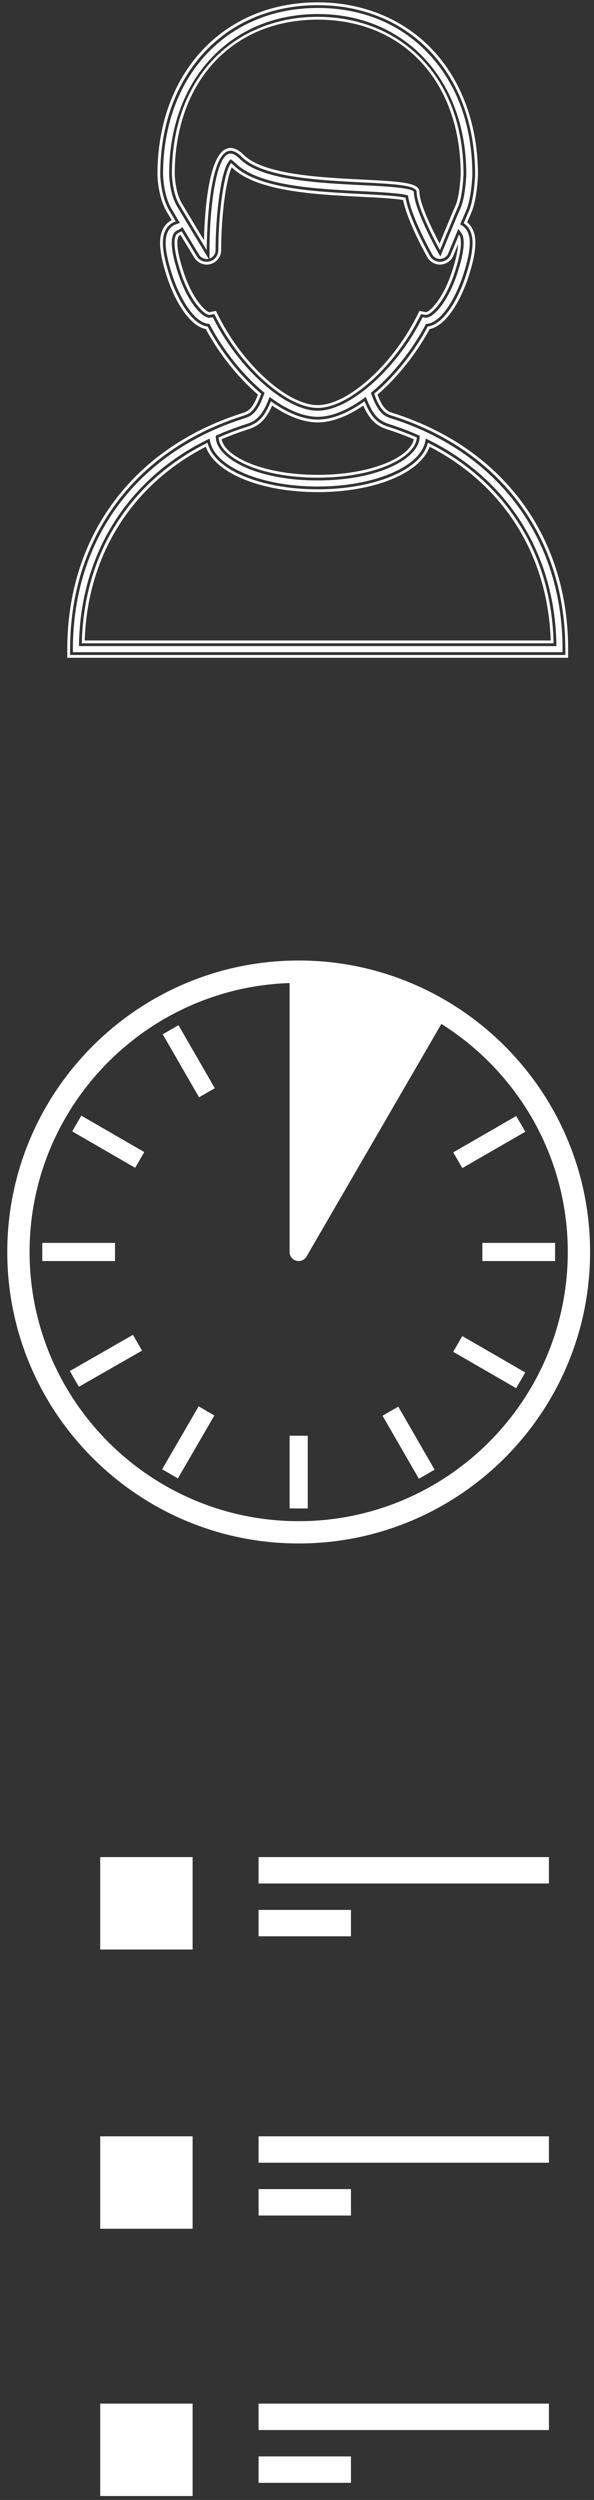 <svg width="53" height="223" viewBox="0 0 53 223" xmlns="http://www.w3.org/2000/svg" xmlns:sketch="http://www.bohemiancoding.com/sketch/ns"><rect x="0" y="0" width="53" height="223" fill="#333333" stroke="none"/><title>image--daily-meeting</title><desc>Created with Sketch.</desc><g sketch:type="MSLayerGroup" fill="#fff"><path d="M25.84 128.069h1.619v6.486h-1.619v-6.486zm-11.371 2.992l1.401.813 3.255-5.612-1.401-.813-3.255 5.612zm-8.025-30.141l5.616 3.249.813-1.402-5.617-3.249-.812 1.402zm8.078-8.66l3.239 5.62 1.404-.808-3.24-5.622-1.403.81zm25.919 10.531l.809 1.403 5.62-3.241-.808-1.402-5.621 3.24zm-6.307 23.492l3.241 5.623 1.402-.809-3.24-5.623-1.403.809zm6.303-5.701l5.617 3.247.812-1.402-5.617-3.247-.812 1.402zm-36.664-8.095h6.487v-1.62h-6.487v1.62zm39.265 0h6.488v-1.62h-6.488v1.62zm-36.805 9.809l.805 1.406 5.632-3.225-.805-1.407-5.632 3.226zm46.417-10.617c0 14.338-11.662 26-26.001 26-14.338 0-25.999-11.662-25.999-26s11.661-26 25.999-26c14.339 0 26.001 11.662 26.001 26zm-1.989 0c0-8.567-4.513-16.093-11.28-20.344l-12.031 20.749c-.146.254-.417.403-.7.403l-.212-.026c-.352-.096-.598-.416-.598-.782v-23.991c-12.866.43-23.201 11.022-23.201 23.991 0 13.24 10.771 24.012 24.011 24.012 13.238-.001 24.011-10.772 24.011-24.012zM23.072 165.655h25.905v2.355h-25.905v-2.355zm0 7.066h8.241v-2.355h-8.241v2.355zm-14.13 1.177h8.243v-8.243h-8.243v8.243zm14.13 19.019h25.905v-2.354h-25.905v2.354zm0 4.711h8.241v-2.356h-8.241v2.356zm-14.13 1.177h8.243v-8.242h-8.243v8.242zm14.13 17.956h25.905v-2.355h-25.905v2.355zm0 4.71h8.241v-2.355h-8.241v2.355zm-14.13 1.177h8.243v-8.243h-8.243v8.243z" id="Shape" sketch:type="MSShapeGroup"/><g sketch:type="MSShapeGroup"><path d="M35.18 37.146l-.123-.039c-.578-.183-1.08-.341-1.671-1.985 1.886-1.586 3.619-3.797 4.782-5.995 1.38-.163 2.702-2.374 3.401-4.541.444-1.374.636-2.406.587-3.155-.056-.828-.404-1.274-.782-1.513.179-.426.338-.803.445-1.043.484-1.09.568-3.065.575-3.287.002-8.923-5.775-15.128-14.046-15.128-8.272 0-14.049 6.205-14.049 15.09.003.219.062 1.986.806 3.229l.573.969c-.487.166-1.066.596-1.139 1.684-.049.749.143 1.781.586 3.154.699 2.168 2.021 4.379 3.401 4.542 1.163 2.199 2.897 4.411 4.785 5.997-.591 1.643-1.091 1.801-1.668 1.982l-.125.04c-9.558 3.104-15.264 10.863-15.264 20.756v.521h44.188v-.521c-.002-9.891-5.707-17.651-15.262-20.757zm-19.841-21.596c0-8.908 5.823-14.049 13.009-14.049 7.184 0 13.008 5.141 13.008 14.049 0 0-.071 1.965-.487 2.901-.416.936-1.614 3.862-1.614 3.862s-2.082-3.746-2.082-5.202c0-1.457-12.488 0-15.609-3.123-.375-.374-.704-.539-.995-.539-2.126 0-2.126 8.864-2.126 8.864s-2.028-3.342-2.444-4.071c-.627-1.04-.66-2.692-.66-2.692zm3.966 12.816l-.177-.351-.385.074c-.444.089-1.766-1.151-2.629-3.825-.396-1.229-.577-2.16-.536-2.766.035-.563.236-.703.449-.771l.179-.1c.634 1.053 1.298 2.147 1.346 2.225.192.317.532.502.89.502l.28-.039c.449-.126.76-.535.76-1.002.002-3.472.532-7.034 1.136-7.772l.21.183c2.12 2.119 7.3 2.377 11.463 2.584 1.434.072 3.171.158 3.892.328.297 1.755 1.83 4.582 2.164 5.184.184.33.532.534.908.534l.063-.002c.399-.023.75-.274.901-.645l.736-1.786c.085.113.146.291.164.577.04.604-.141 1.536-.537 2.765-.863 2.674-2.175 3.902-2.63 3.825l-.385-.072-.177.35c-2.238 4.423-6.294 8.022-9.042 8.022s-6.805-3.6-9.043-8.022zm2.535 9.771l.116-.038c.838-.264 1.542-.611 2.214-2.305 1.398 1.008 2.845 1.634 4.178 1.634 1.332 0 2.779-.626 4.18-1.636.672 1.695 1.377 2.043 2.216 2.308l.116.037c.806.263 1.583.56 2.331.89-.082 1.74-3.615 3.581-8.845 3.581-5.228 0-8.76-1.839-8.843-3.579.75-.333 1.528-.632 2.337-.892zm-14.54 19.246c.171-7.974 4.277-14.434 11.221-17.894.533 2.37 4.657 4.158 9.825 4.158 5.17 0 9.294-1.789 9.828-4.159 6.943 3.459 11.05 9.921 11.22 17.895h-42.094zM50.691 58.675h-44.687v-.771c0-10.007 5.771-17.855 15.438-20.994l.126-.041c.517-.162.929-.292 1.449-1.667-1.789-1.536-3.474-3.653-4.652-5.847-1.545-.305-2.833-2.694-3.477-4.693-.453-1.403-.648-2.465-.598-3.247.07-1.056.592-1.552 1.028-1.783l-.43-.729c-.789-1.317-.836-3.146-.839-3.35 0-9.035 5.88-15.343 14.299-15.343 4.072 0 7.733 1.526 10.309 4.298 2.572 2.768 3.988 6.703 3.988 11.08-.003.097-.073 2.212-.597 3.389l-.366.855c.329.269.668.747.724 1.582.052.783-.145 1.846-.598 3.249-.646 1.998-1.933 4.386-3.478 4.691-1.179 2.192-2.861 4.309-4.649 5.845.521 1.376.934 1.506 1.451 1.67l.123.039c9.666 3.141 15.436 10.989 15.437 20.995v.772h-.001zm-44.187-.5h43.688v-.271c-.001-9.778-5.642-17.449-15.089-20.52l-.121-.038c-.616-.194-1.198-.379-1.831-2.139l-.059-.164.133-.112c1.82-1.53 3.541-3.688 4.723-5.92l.062-.116.13-.015c1.273-.151 2.548-2.371 3.192-4.37.435-1.342.623-2.344.576-3.063-.042-.622-.267-1.065-.667-1.317l-.179-.113.082-.195.447-1.048c.483-1.087.553-3.172.554-3.193 0-4.304-1.332-8.018-3.854-10.732-2.516-2.707-5.953-4.138-9.942-4.138-8.125 0-13.799 6.103-13.799 14.84.001.073.033 1.87.77 3.1l.573.969.159.265-.293.1c-.592.202-.918.694-.97 1.463-.047.718.141 1.719.574 3.061.645 2 1.919 4.22 3.193 4.371l.13.015.062.116c1.181 2.233 2.903 4.392 4.725 5.922l.134.112-.059.164c-.633 1.76-1.214 1.942-1.828 2.136l-.124.04c-9.45 3.068-15.092 10.739-15.092 20.518v.272zm43.145-.542h-42.605l.005-.255c.171-7.999 4.312-14.601 11.359-18.112l.285-.143.07.312c.508 2.259 4.627 3.963 9.581 3.963s9.075-1.704 9.584-3.964l.072-.312.285.143c7.048 3.511 11.188 10.113 11.358 18.113l.006.255zm-42.092-.5h41.58c-.245-7.592-4.168-13.865-10.807-17.285-.827 2.364-4.932 4.05-9.984 4.05s-9.155-1.685-9.981-4.049c-6.639 3.421-10.563 9.694-10.808 17.284zm20.789-14.276c-5.504 0-9.005-1.981-9.092-3.817l-.008-.171.157-.069c.77-.341 1.564-.644 2.361-.901l.115-.037c.78-.246 1.424-.56 2.059-2.159l.118-.299.26.188c1.44 1.038 2.834 1.587 4.032 1.587s2.592-.549 4.033-1.589l.261-.188.118.298c.635 1.601 1.28 1.915 2.059 2.161l.117.037c.81.264 1.602.566 2.355.899l.157.069-.008.171c-.086 1.838-3.588 3.82-9.094 3.82zm-8.574-3.673c.297 1.563 3.702 3.174 8.573 3.174 4.874 0 8.278-1.611 8.575-3.176-.688-.297-1.406-.568-2.139-.808l-.115-.036c-.825-.261-1.569-.609-2.251-2.162-1.437.983-2.839 1.502-4.068 1.502-1.229 0-2.63-.518-4.067-1.5-.682 1.552-1.424 1.899-2.25 2.159l-.114.037c-.722.233-1.442.505-2.144.81zm8.576-2.546c-2.832 0-6.989-3.66-9.266-8.159l-.092-.182-.294.047c-.734 0-2.021-1.53-2.819-4.003-.407-1.261-.591-2.223-.548-2.859.035-.559.227-.865.622-.992l.094-.053.224-.189.152.251c.633 1.051 1.296 2.145 1.344 2.222.177.292.52.44.853.364l-.389-.641c-.083-.137-2.035-3.353-2.448-4.077-.649-1.08-.689-2.741-.691-2.812 0-8.424 5.452-14.304 13.259-14.304 7.806 0 13.258 5.88 13.258 14.299-.003.091-.078 2.033-.509 3.003-.41.921-1.6 3.826-1.611 3.855l-.197.481-.253-.455c-.086-.155-2.113-3.82-2.113-5.324-.135-.369-2.712-.498-4.594-.591-4.027-.201-9.039-.451-10.942-2.355-.31-.309-.585-.466-.818-.466-1.366 0-1.876 5.284-1.876 8.614v.75c.32-.107.54-.41.54-.75.002-3.115.458-7.033 1.192-7.931l.148-.181.19.136.242.209c2.052 2.051 7.179 2.306 11.299 2.511 1.528.077 3.202.161 3.937.334l.161.038.027.164c.291 1.72 1.831 4.553 2.137 5.104.139.25.403.406.689.406.35-.019.618-.211.732-.491l.737-1.787.167-.405.264.351c.123.165.193.397.213.711.043.637-.142 1.599-.548 2.857-.799 2.472-2.088 4.002-2.825 4.002l-.085-.007-.204-.039-.093.182c-2.278 4.502-6.434 8.162-9.266 8.162zm-9.082-8.904l.262.52c2.201 4.347 6.157 7.884 8.82 7.884 2.662 0 6.618-3.537 8.819-7.885l.261-.517.569.107c.318-.001 1.529-1.125 2.346-3.656.333-1.032.511-1.841.529-2.413l-.417 1.013c-.192.472-.632.786-1.124.814l-.077.002c-.468 0-.899-.254-1.127-.663-.425-.766-1.804-3.339-2.16-5.095-.77-.142-2.35-.221-3.638-.286-4.24-.211-9.45-.47-11.653-2.634-.469.992-.942 4.1-.944 7.388 0 .576-.388 1.087-.942 1.243-.549.156-1.157-.09-1.451-.574-.043-.07-.628-1.033-1.223-2.02l-.013.004c-.103.033-.246.079-.275.549-.039.574.138 1.473.524 2.673.818 2.532 2.023 3.656 2.344 3.656l.57-.11zm1.301-14.535c.375 0 .759.2 1.172.612 1.767 1.769 6.88 2.023 10.614 2.209 3.515.175 5.068.287 5.068 1.091 0 1.081 1.256 3.581 1.802 4.618.36-.876 1.107-2.684 1.416-3.379.392-.882.465-2.79.466-2.809 0-8.244-5.127-13.79-12.758-13.79-7.631 0-12.759 5.545-12.759 13.799 0 .011.04 1.594.623 2.563.29.508 1.367 2.292 1.99 3.322.057-2.499.401-8.236 2.366-8.236z"/></g></g></svg>